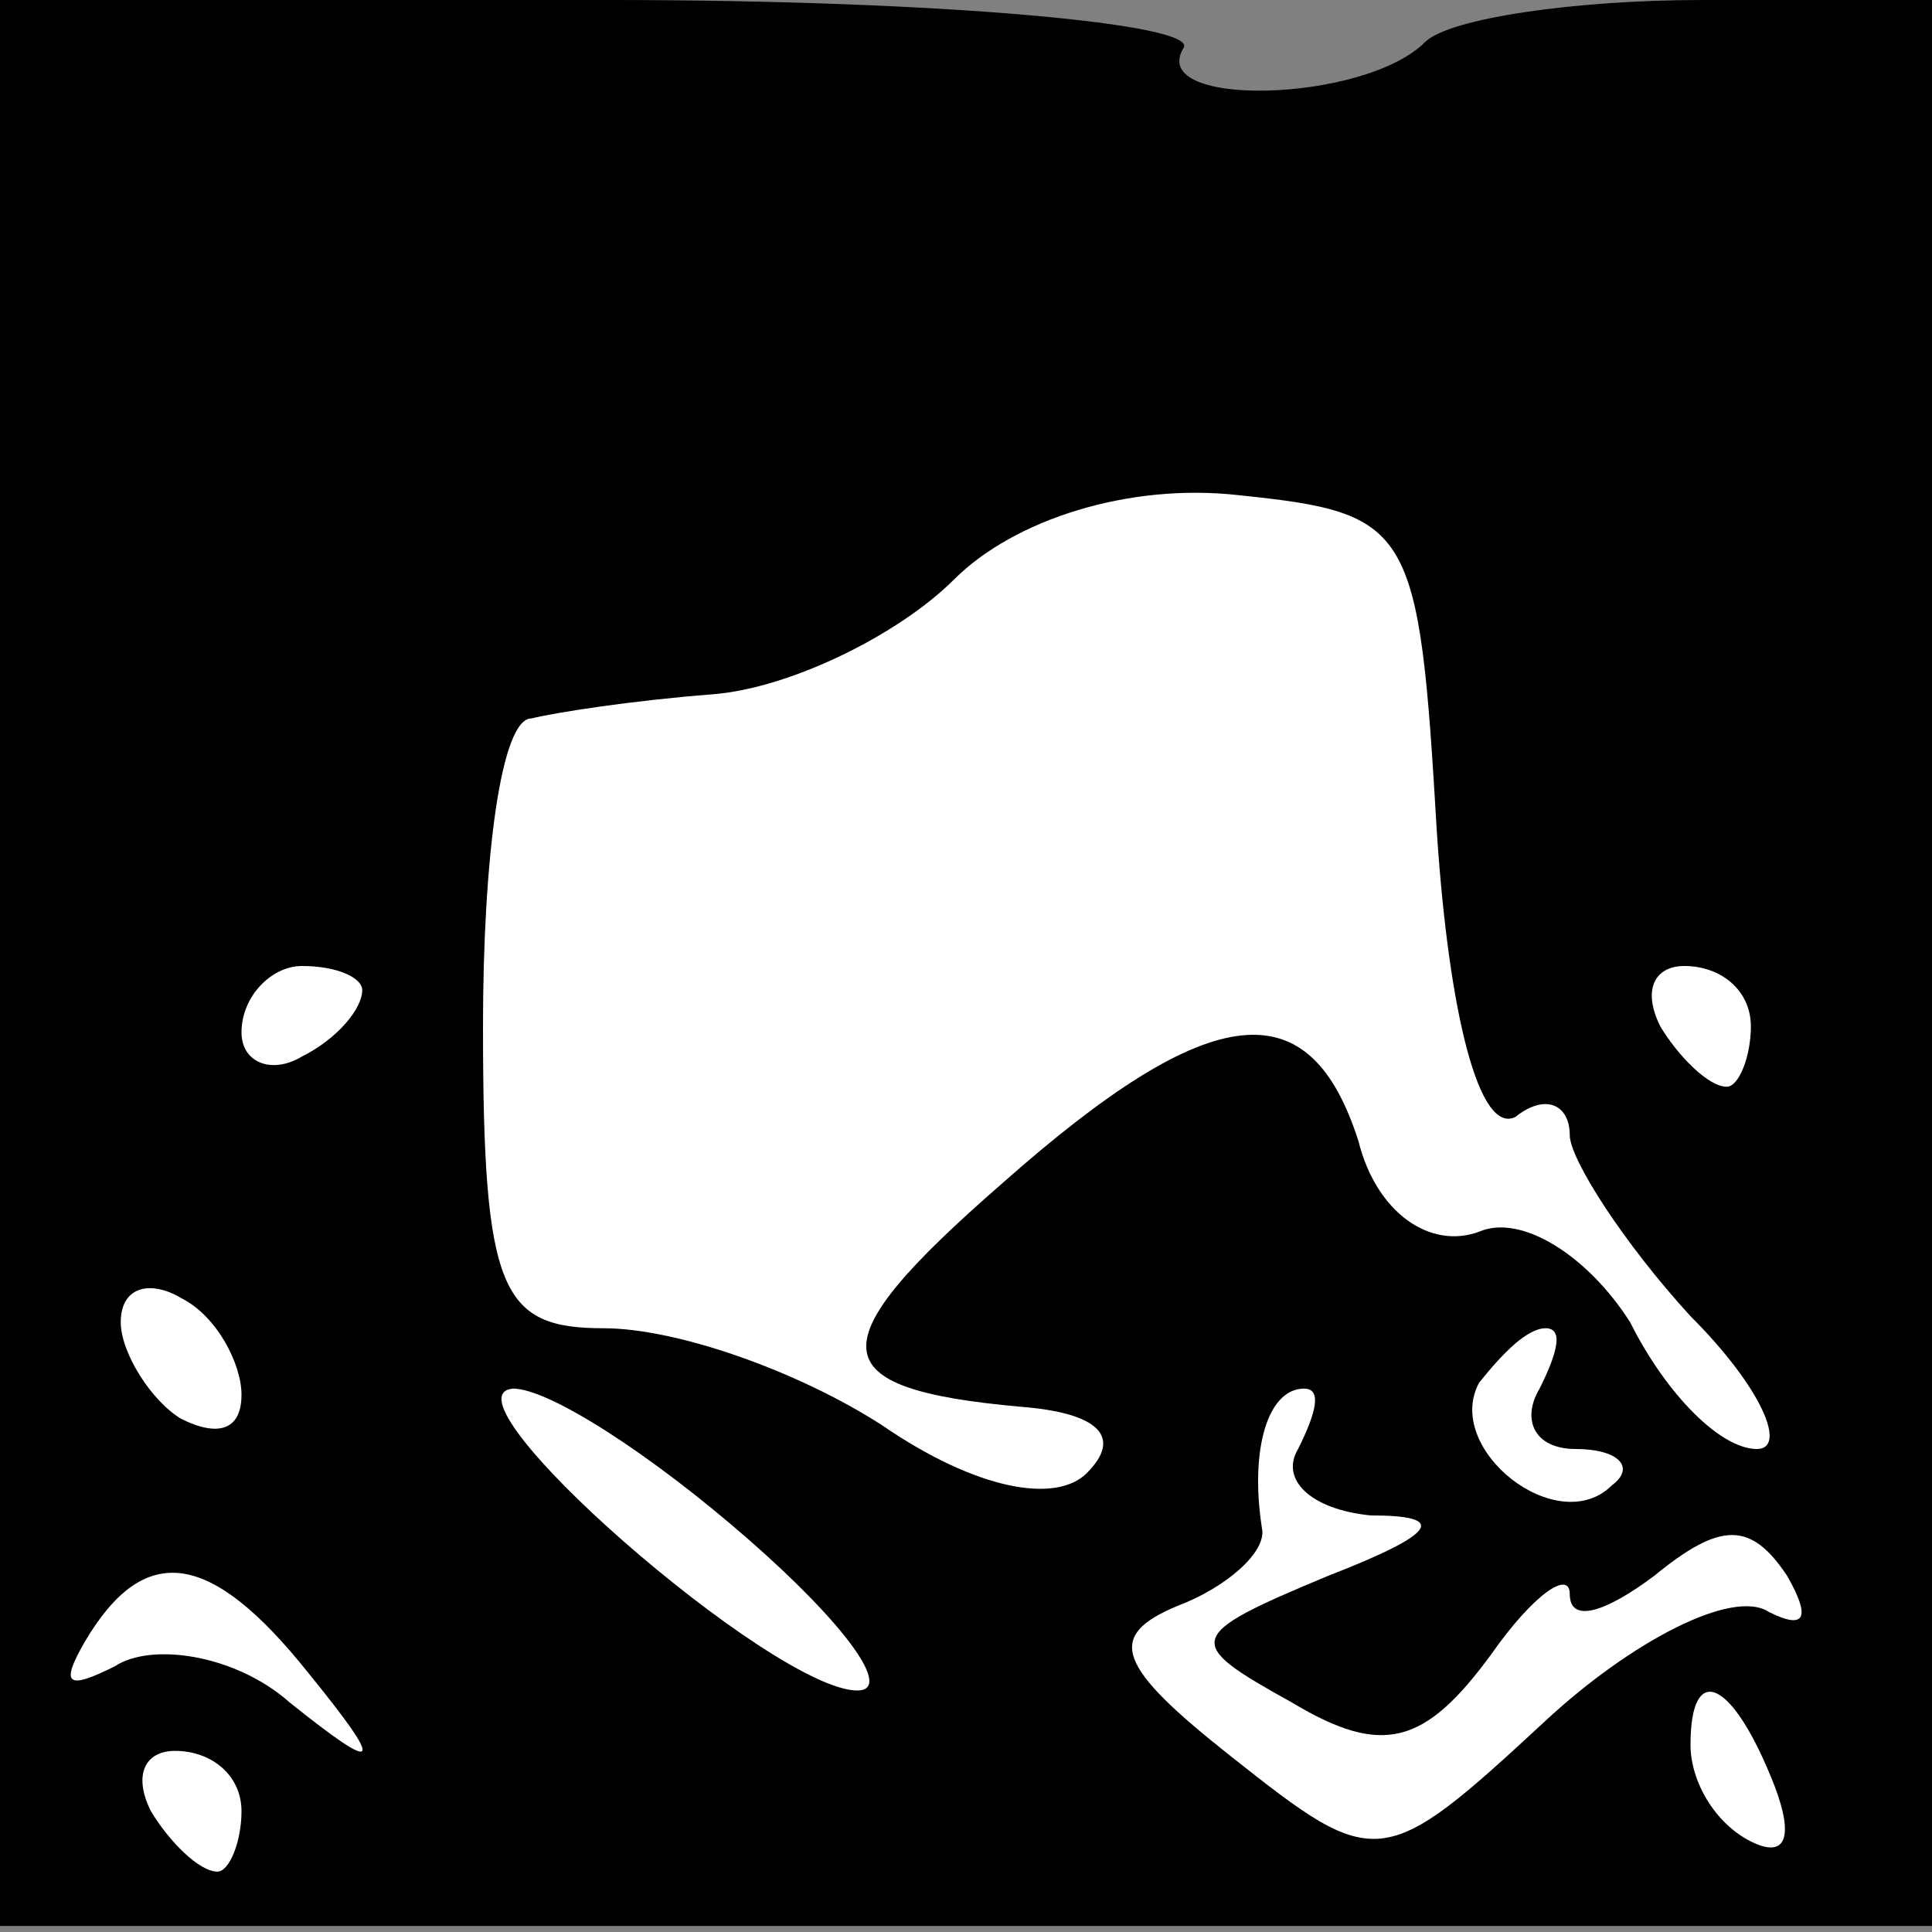 <?xml version="1.0" standalone="no"?>
<!DOCTYPE svg PUBLIC "-//W3C//DTD SVG 20010904//EN"
 "http://www.w3.org/TR/2001/REC-SVG-20010904/DTD/svg10.dtd">
<svg version="1.0" xmlns="http://www.w3.org/2000/svg"
 width="32pt" height="32pt" viewBox="0 0 32 32"
 preserveAspectRatio="xMidYMid meet">
<rect x="0" y="0" width="32" height="32" fill="#808080" stroke="none"/>
<g transform="translate(0,32) scale(0.1,-0.1)"
fill="#000000" stroke="none">
<path fill="#000000" stroke="none" d="M0 161 l0 -160 160 0 160 0 0 159 0
160 -38 0 c-21 0 -42 -3 -46 -7 -10 -10 -46 -11 -40 -1 3 4 -40 8 -95 8 l-101
0 0 -159z"/>
<path fill="#ffffff" stroke="none" d="M238 182 c2 -30 7 -50 13 -47 5 4 9 2
9 -3 0 -4 9 -18 20 -30 12 -12 16 -22 11 -22 -6 0 -15 9 -21 21 -7 11 -18 18
-25 15 -8 -3 -17 3 -20 15 -8 25 -24 24 -59 -7 -31 -27 -30 -34 3 -37 13 -1
17 -5 11 -11 -5 -5 -18 -3 -34 8 -14 9 -34 16 -46 16 -17 0 -20 6 -20 50 0 28
3 51 8 51 4 1 17 3 30 4 13 1 31 10 40 19 10 10 29 16 47 14 29 -3 30 -5 33
-56z"/>
<path fill="#ffffff" stroke="none" d="M60 156 c0 -3 -4 -8 -10 -11 -5 -3 -10
-1 -10 4 0 6 5 11 10 11 6 0 10 -2 10 -4z"/>
<path fill="#ffffff" stroke="none" d="M290 150 c0 -5 -2 -10 -4 -10 -3 0 -8
5 -11 10 -3 6 -1 10 4 10 6 0 11 -4 11 -10z"/>
<path fill="#ffffff" stroke="none" d="M40 89 c0 -6 -4 -7 -10 -4 -5 3 -10 11
-10 16 0 6 5 7 10 4 6 -3 10 -11 10 -16z"/>
<path fill="#ffffff" stroke="none" d="M255 90 c-3 -5 -1 -10 6 -10 7 0 10 -3
6 -6 -9 -9 -28 6 -22 17 4 5 8 9 11 9 3 0 2 -4 -1 -10z"/>
<path fill="#ffffff" stroke="none" d="M124 65 c16 -14 24 -25 18 -25 -14 0
-70 49 -57 50 6 0 23 -11 39 -25z"/>
<path fill="#ffffff" stroke="none" d="M215 80 c-3 -5 2 -10 12 -11 13 0 11
-3 -7 -10 -24 -10 -24 -11 -6 -21 15 -9 22 -7 33 8 7 10 13 14 13 10 0 -5 6
-3 14 3 11 9 16 9 22 0 4 -7 3 -9 -3 -6 -6 4 -23 -5 -37 -18 -27 -25 -28 -25
-52 -6 -19 15 -21 20 -9 25 8 3 15 9 14 13 -2 13 1 23 7 23 3 0 2 -4 -1 -10z"/>
<path fill="#ffffff" stroke="none" d="M51 43 c13 -16 12 -17 -3 -5 -9 8 -23
10 -29 6 -8 -4 -9 -3 -5 4 10 17 21 15 37 -5z"/>
<path fill="#ffffff" stroke="none" d="M294 24 c3 -8 2 -12 -4 -9 -6 3 -10 10
-10 16 0 14 7 11 14 -7z"/>
<path fill="#ffffff" stroke="none" d="M40 20 c0 -5 -2 -10 -4 -10 -3 0 -8 5
-11 10 -3 6 -1 10 4 10 6 0 11 -4 11 -10z"/>
</g>
</svg>
